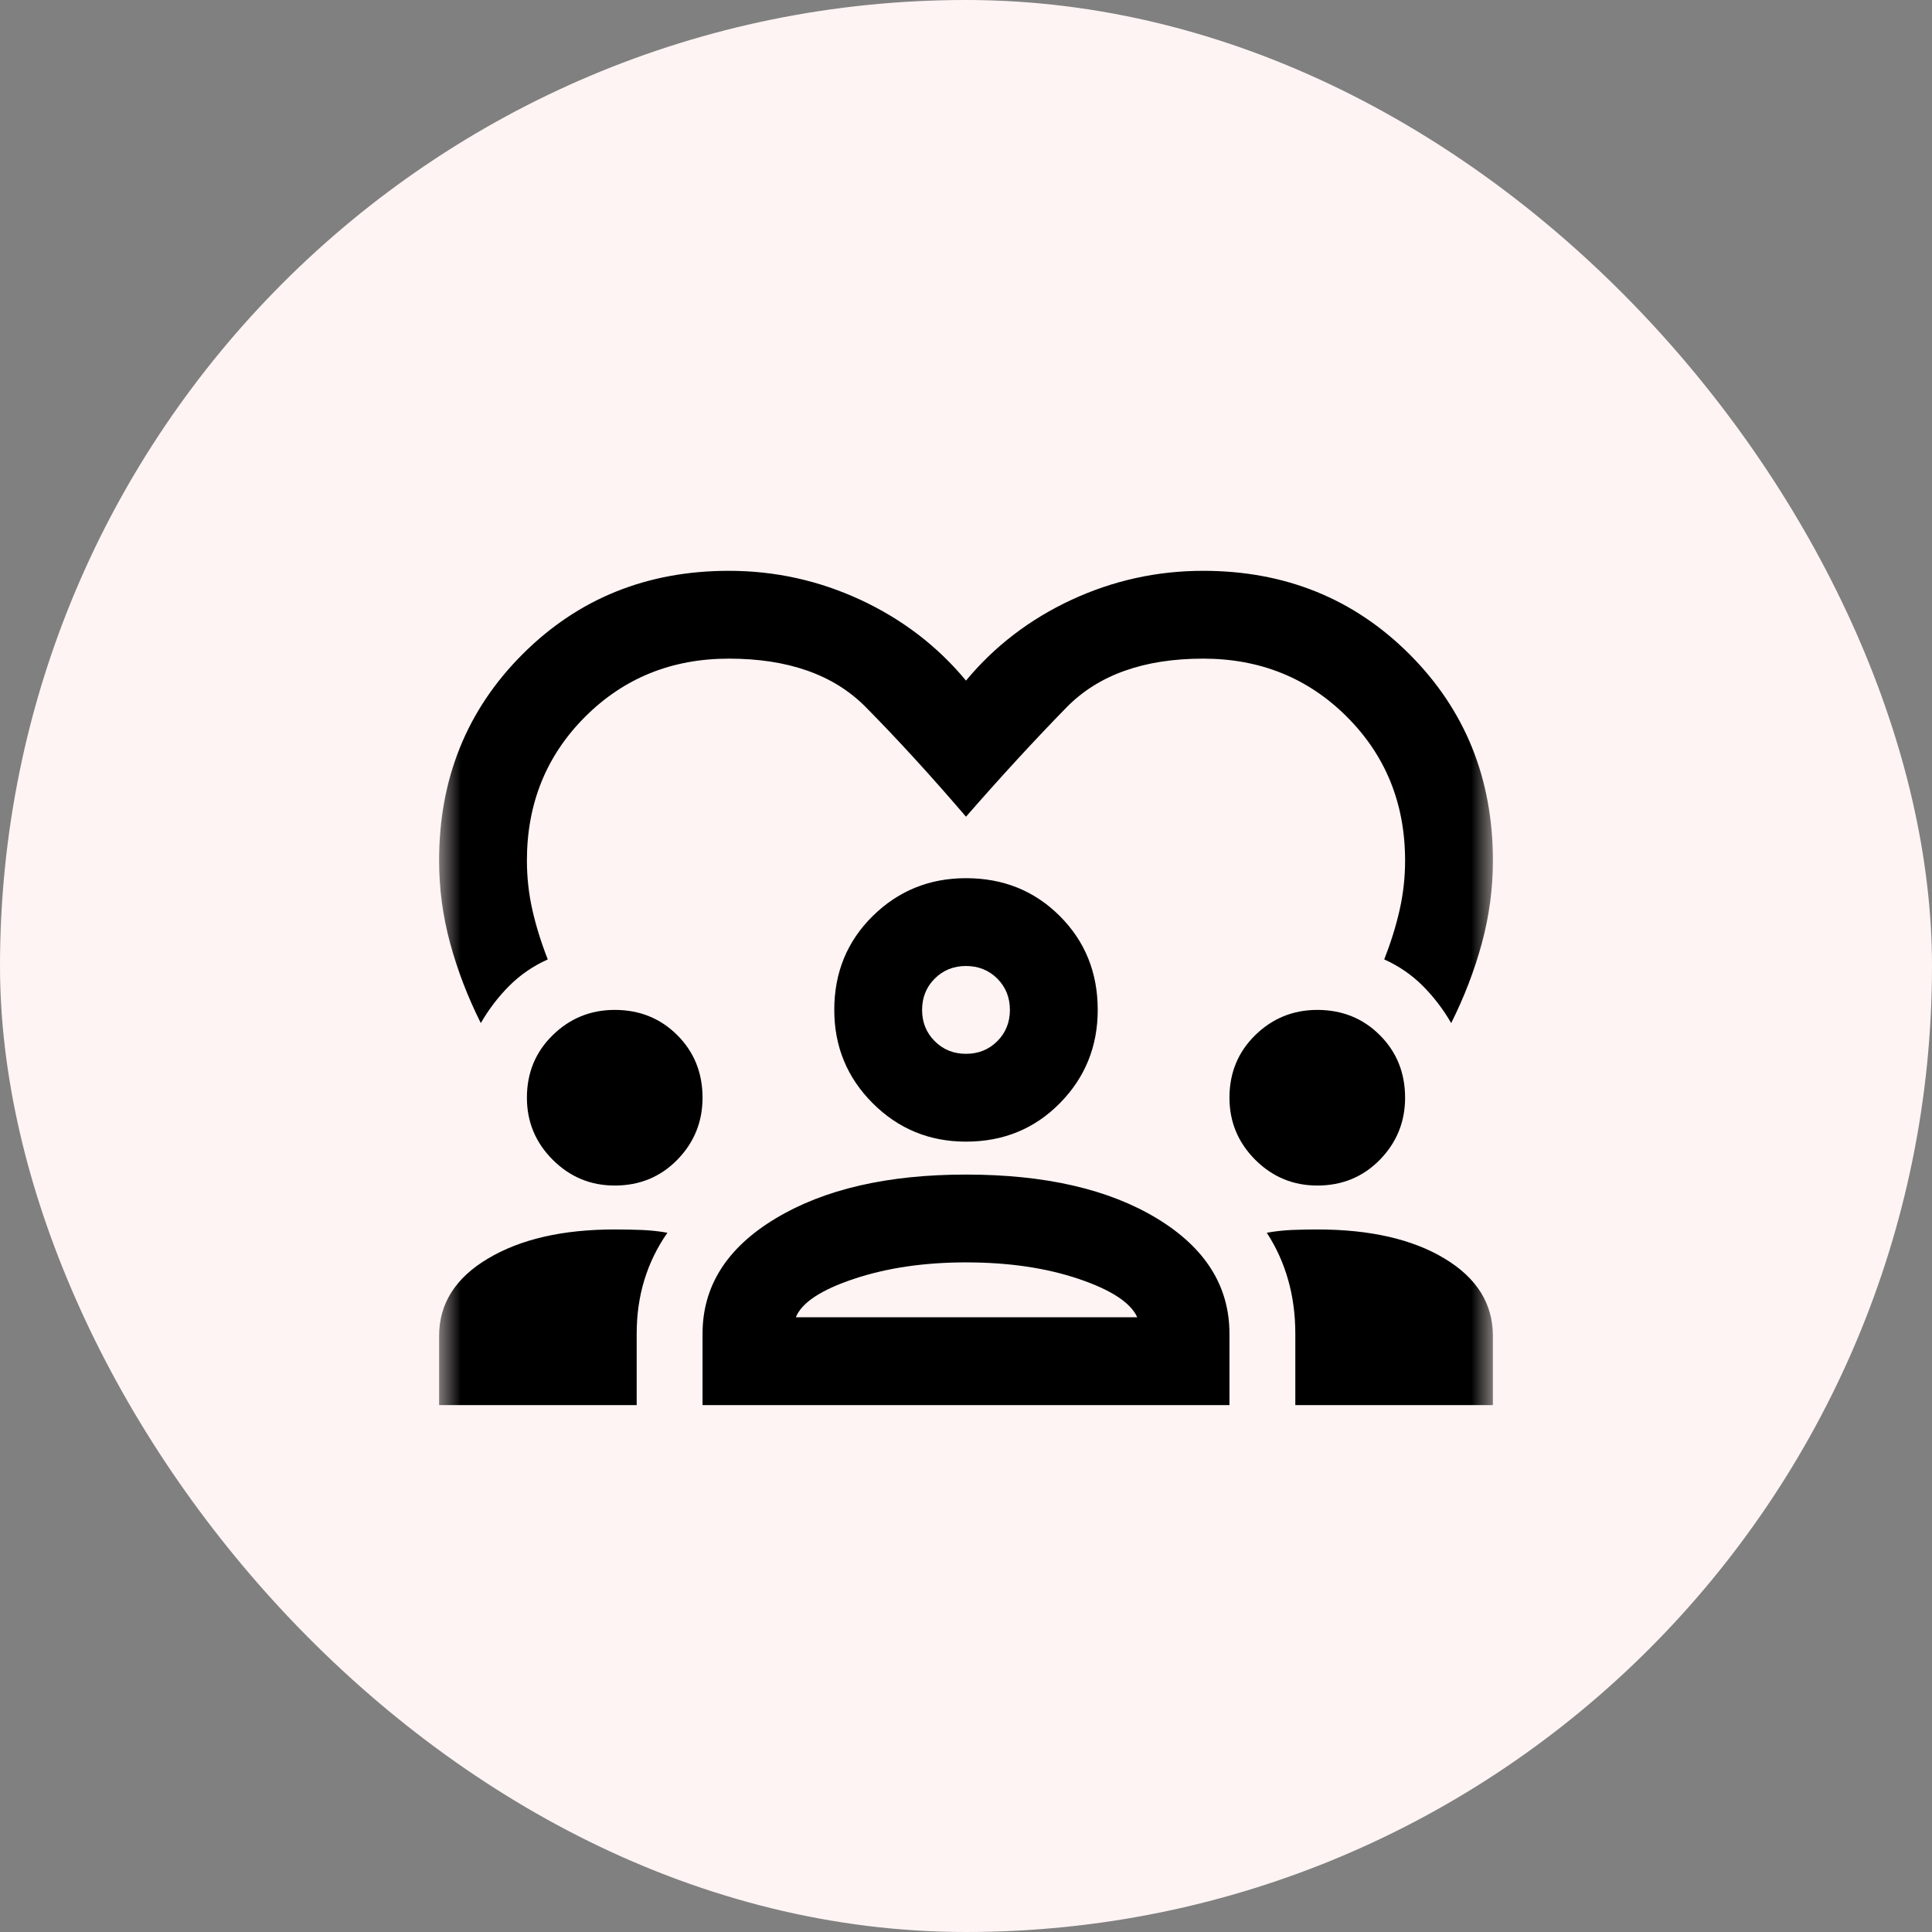<svg width="44" height="44" viewBox="0 0 44 44" fill="none" xmlns="http://www.w3.org/2000/svg">
<rect x="0" y="0" width="44" height="44" fill="#808080" stroke="none"/>
<rect width="44" height="44" rx="22" fill="#FFF4F4"/>
<mask id="mask0_18_1508" style="mask-type:alpha" maskUnits="userSpaceOnUse" x="10" y="10" width="24" height="24">
<rect x="10" y="10" width="24" height="24" fill="#D9D9D9"/>
</mask>
<g mask="url(#mask0_18_1508)">
<path d="M10.95 23.3C10.65 22.7 10.417 22.092 10.25 21.475C10.083 20.858 10 20.233 10 19.6C10 17.733 10.633 16.167 11.9 14.9C13.167 13.633 14.733 13 16.6 13C17.65 13 18.65 13.221 19.6 13.662C20.55 14.104 21.35 14.717 22 15.5C22.65 14.717 23.45 14.104 24.4 13.662C25.35 13.221 26.35 13 27.4 13C29.267 13 30.833 13.633 32.1 14.9C33.367 16.167 34 17.733 34 19.6C34 20.233 33.917 20.858 33.75 21.475C33.583 22.092 33.35 22.7 33.05 23.3C32.867 22.983 32.65 22.7 32.4 22.45C32.15 22.2 31.858 22 31.525 21.85C31.675 21.467 31.792 21.092 31.875 20.725C31.958 20.358 32 19.983 32 19.6C32 18.3 31.558 17.208 30.675 16.325C29.792 15.442 28.7 15 27.4 15C26.05 15 25.013 15.371 24.288 16.112C23.563 16.854 22.8 17.683 22 18.6C21.2 17.667 20.438 16.833 19.713 16.1C18.988 15.367 17.95 15 16.6 15C15.3 15 14.208 15.442 13.325 16.325C12.442 17.208 12 18.3 12 19.6C12 19.983 12.042 20.358 12.125 20.725C12.208 21.092 12.325 21.467 12.475 21.85C12.142 22 11.85 22.2 11.6 22.45C11.35 22.7 11.133 22.983 10.95 23.3ZM10 32V30.425C10 29.692 10.371 29.104 11.113 28.663C11.854 28.221 12.817 28 14 28C14.217 28 14.425 28.004 14.625 28.012C14.825 28.021 15.017 28.042 15.2 28.075C14.967 28.408 14.792 28.767 14.675 29.15C14.558 29.533 14.5 29.942 14.5 30.375V32H10ZM16 32V30.375C16 29.292 16.554 28.417 17.663 27.75C18.771 27.083 20.217 26.75 22 26.75C23.8 26.75 25.25 27.083 26.35 27.75C27.45 28.417 28 29.292 28 30.375V32H16ZM29.5 32V30.375C29.5 29.942 29.446 29.533 29.337 29.15C29.229 28.767 29.067 28.408 28.85 28.075C29.033 28.042 29.221 28.021 29.413 28.012C29.604 28.004 29.8 28 30 28C31.2 28 32.167 28.221 32.9 28.663C33.633 29.104 34 29.692 34 30.425V32H29.5ZM22 28.75C21.05 28.75 20.2 28.875 19.45 29.125C18.7 29.375 18.258 29.667 18.125 30H25.9C25.75 29.667 25.304 29.375 24.562 29.125C23.821 28.875 22.967 28.75 22 28.75ZM14 27C13.45 27 12.979 26.804 12.588 26.413C12.196 26.021 12 25.55 12 25C12 24.433 12.196 23.958 12.588 23.575C12.979 23.192 13.45 23 14 23C14.567 23 15.042 23.192 15.425 23.575C15.808 23.958 16 24.433 16 25C16 25.55 15.808 26.021 15.425 26.413C15.042 26.804 14.567 27 14 27ZM30 27C29.45 27 28.979 26.804 28.587 26.413C28.196 26.021 28 25.55 28 25C28 24.433 28.196 23.958 28.587 23.575C28.979 23.192 29.45 23 30 23C30.567 23 31.042 23.192 31.425 23.575C31.808 23.958 32 24.433 32 25C32 25.55 31.808 26.021 31.425 26.413C31.042 26.804 30.567 27 30 27ZM22 26C21.167 26 20.458 25.708 19.875 25.125C19.292 24.542 19 23.833 19 23C19 22.15 19.292 21.438 19.875 20.863C20.458 20.288 21.167 20 22 20C22.85 20 23.562 20.288 24.137 20.863C24.712 21.438 25 22.15 25 23C25 23.833 24.712 24.542 24.137 25.125C23.562 25.708 22.85 26 22 26ZM22 22C21.717 22 21.479 22.096 21.288 22.287C21.096 22.479 21 22.717 21 23C21 23.283 21.096 23.521 21.288 23.712C21.479 23.904 21.717 24 22 24C22.283 24 22.521 23.904 22.713 23.712C22.904 23.521 23 23.283 23 23C23 22.717 22.904 22.479 22.713 22.287C22.521 22.096 22.283 22 22 22Z" fill="black"/>
</g>
</svg>
